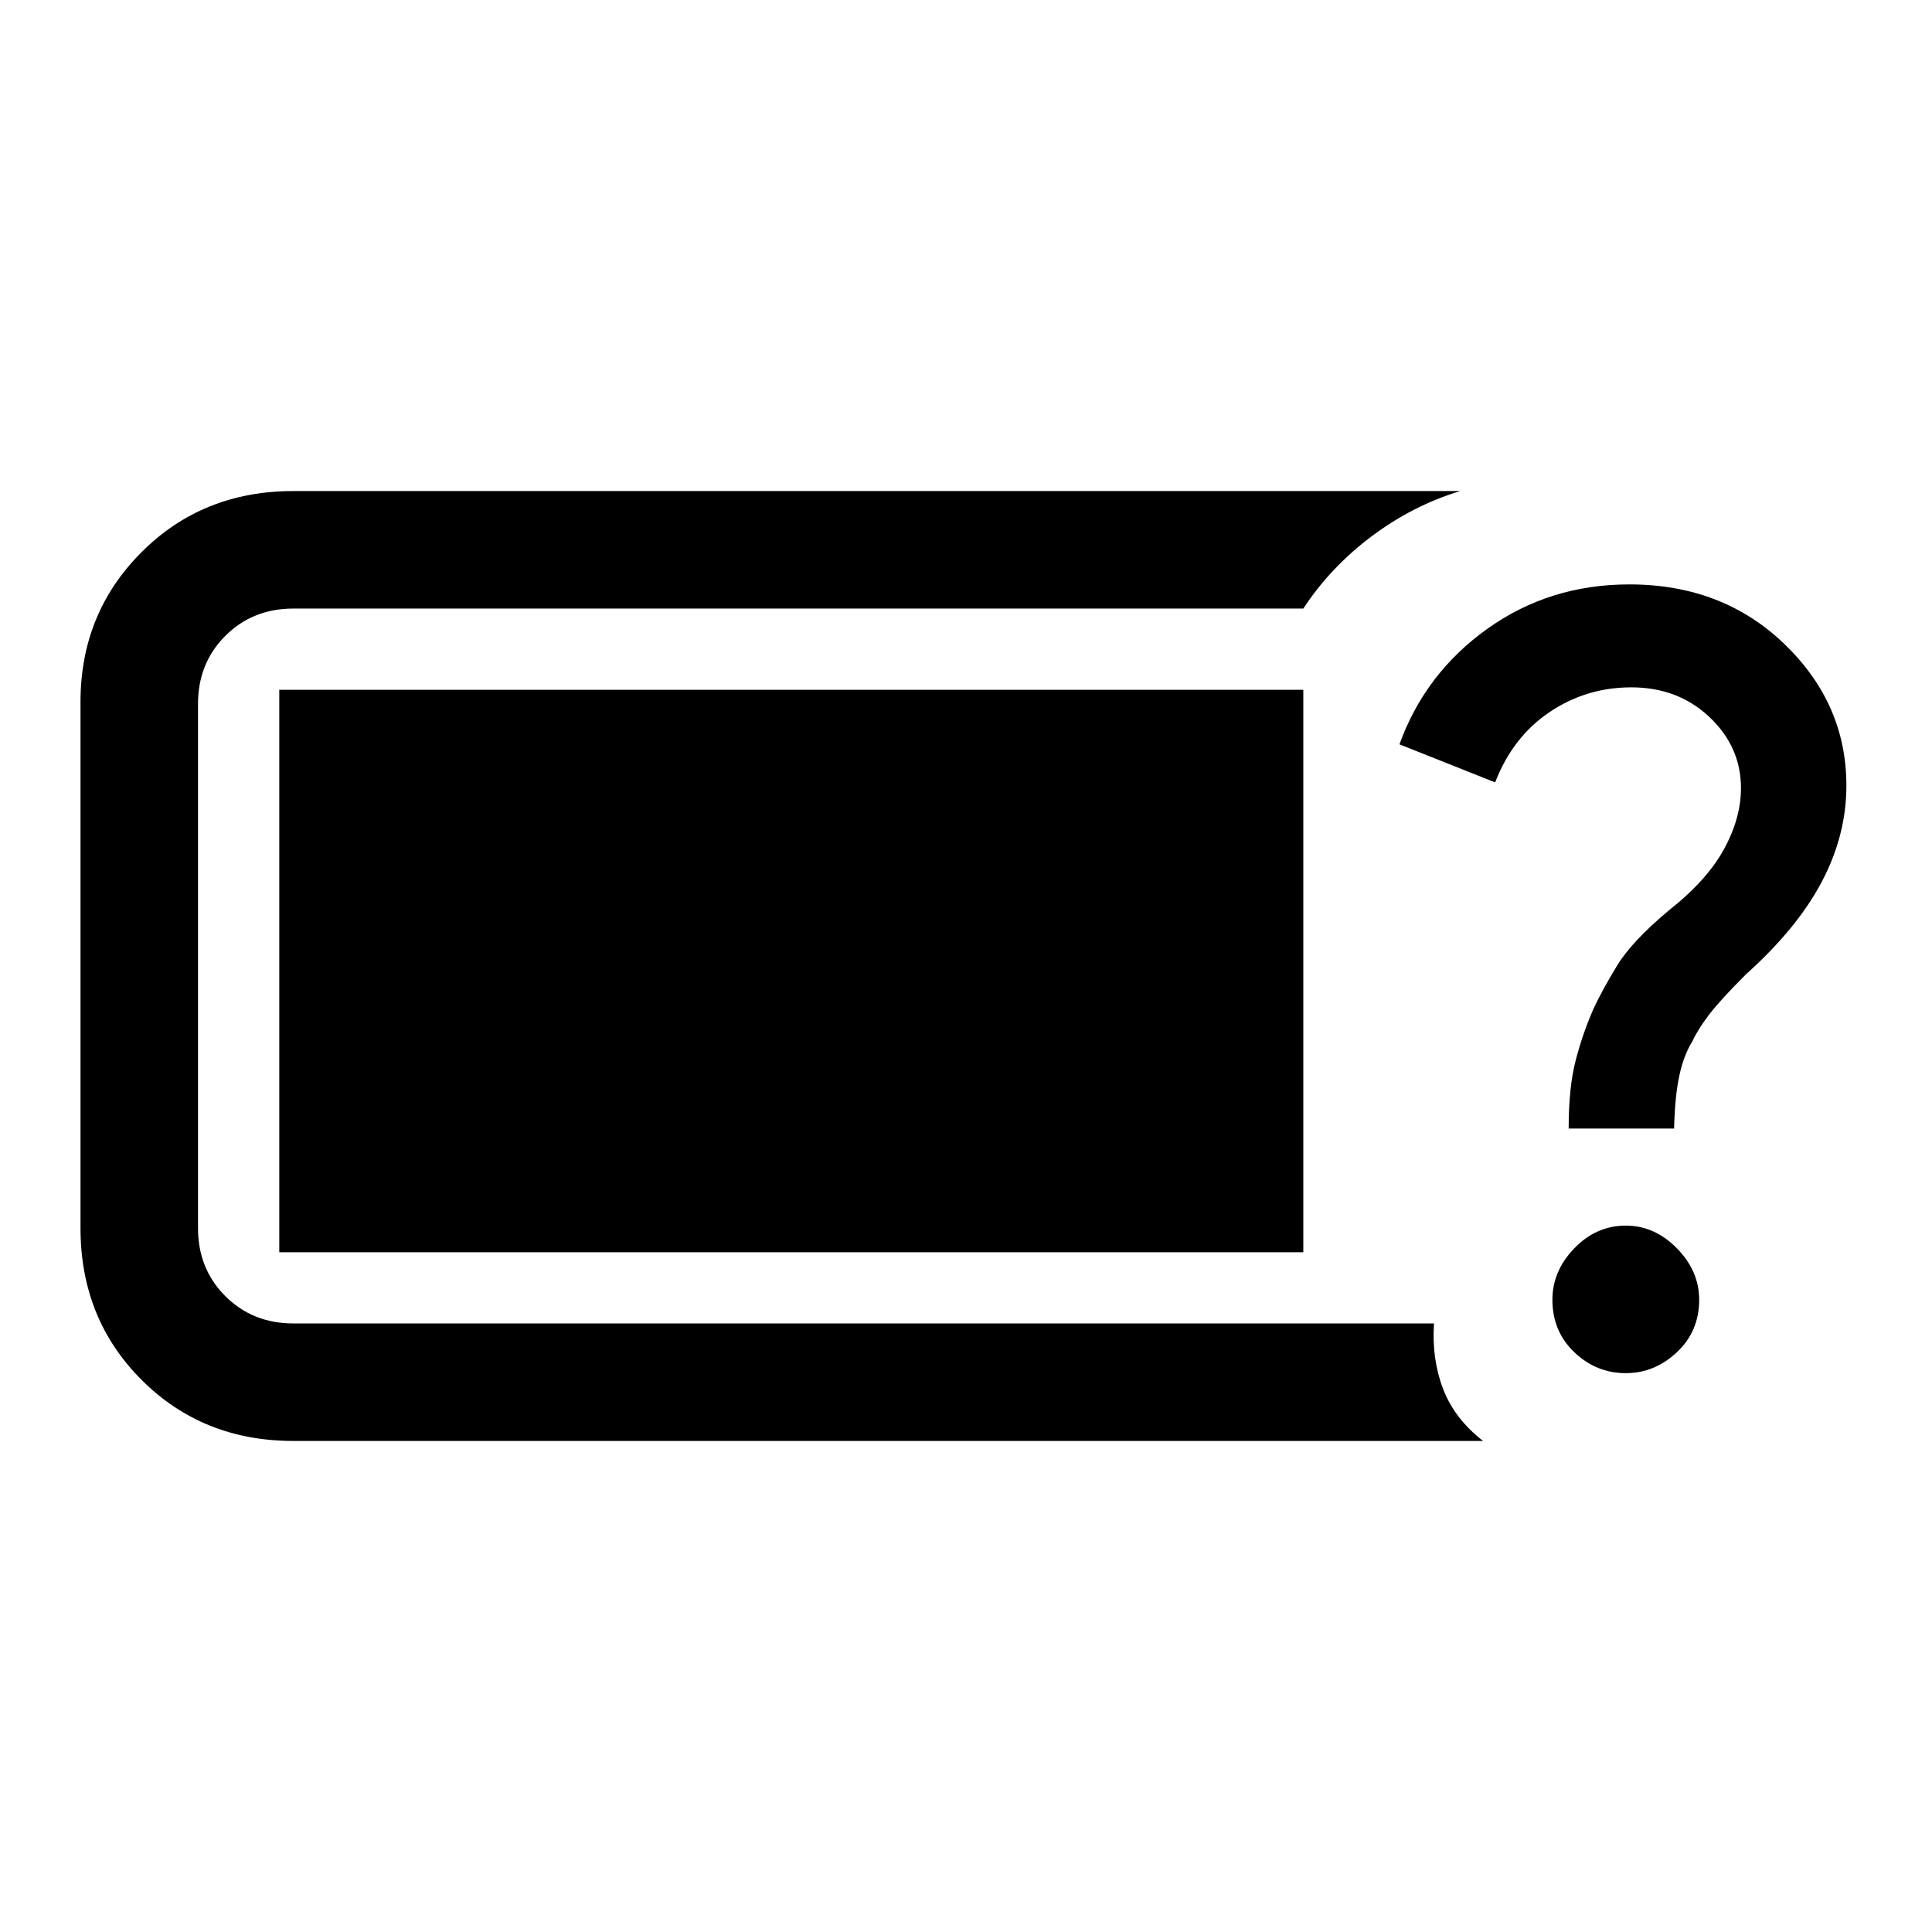 <svg xmlns="http://www.w3.org/2000/svg" height="48" viewBox="0 -960 960 960" width="48"><path d="M145.77-244q-45.08 0-75.42-30.35Q40-304.69 40-349.77v-261.46q0-44.08 30.35-74.42Q100.69-716 145.77-716h579.84q-23.46 7.08-43.96 22.42-20.5 15.35-34.04 35.97H145.77q-20.23 0-33.81 13.57-13.57 13.58-13.57 33.81v260.46q0 20.23 13.57 33.81 13.58 13.57 33.81 13.57h566.77q-1.16 17.62 4.5 32.47 5.65 14.84 19.88 25.92H145.77Zm662.08-33.69q14.3 0 25.38-10.39 11.08-10.38 11.08-26.07 0-14.31-11.08-25.58Q822.15-351 807.85-351q-14.7 0-25.58 11.27-10.89 11.27-10.89 25.58 0 15.69 10.89 26.07 10.88 10.39 25.58 10.39Zm-28.39-121.54h52.38q.39-15.85 2.58-26.15 2.19-10.31 6.58-17.31 2.77-6 8.27-13.19 5.5-7.2 18.34-20.04 25.47-22.85 37.66-46 12.19-23.16 12.19-47.69 0-40.7-30.77-70.35-30.77-29.65-77.08-29.65-39.69 0-70.57 22.07-30.89 22.08-43.66 57.39l47.54 18.92q8.77-22.62 27.04-34.92 18.27-12.31 40.65-12.31 23.16 0 38.81 14.77 15.66 14.77 15.66 35.31 0 14.92-8.47 30.38-8.46 15.46-27.3 30.31-18.46 15.46-25.77 27.46-7.31 12-11.69 21.38-5.39 12.24-8.89 25.7-3.5 13.46-3.5 33.92Zm-640.69 61.46v-279.46h508.84v279.46H138.77Z"/></svg>